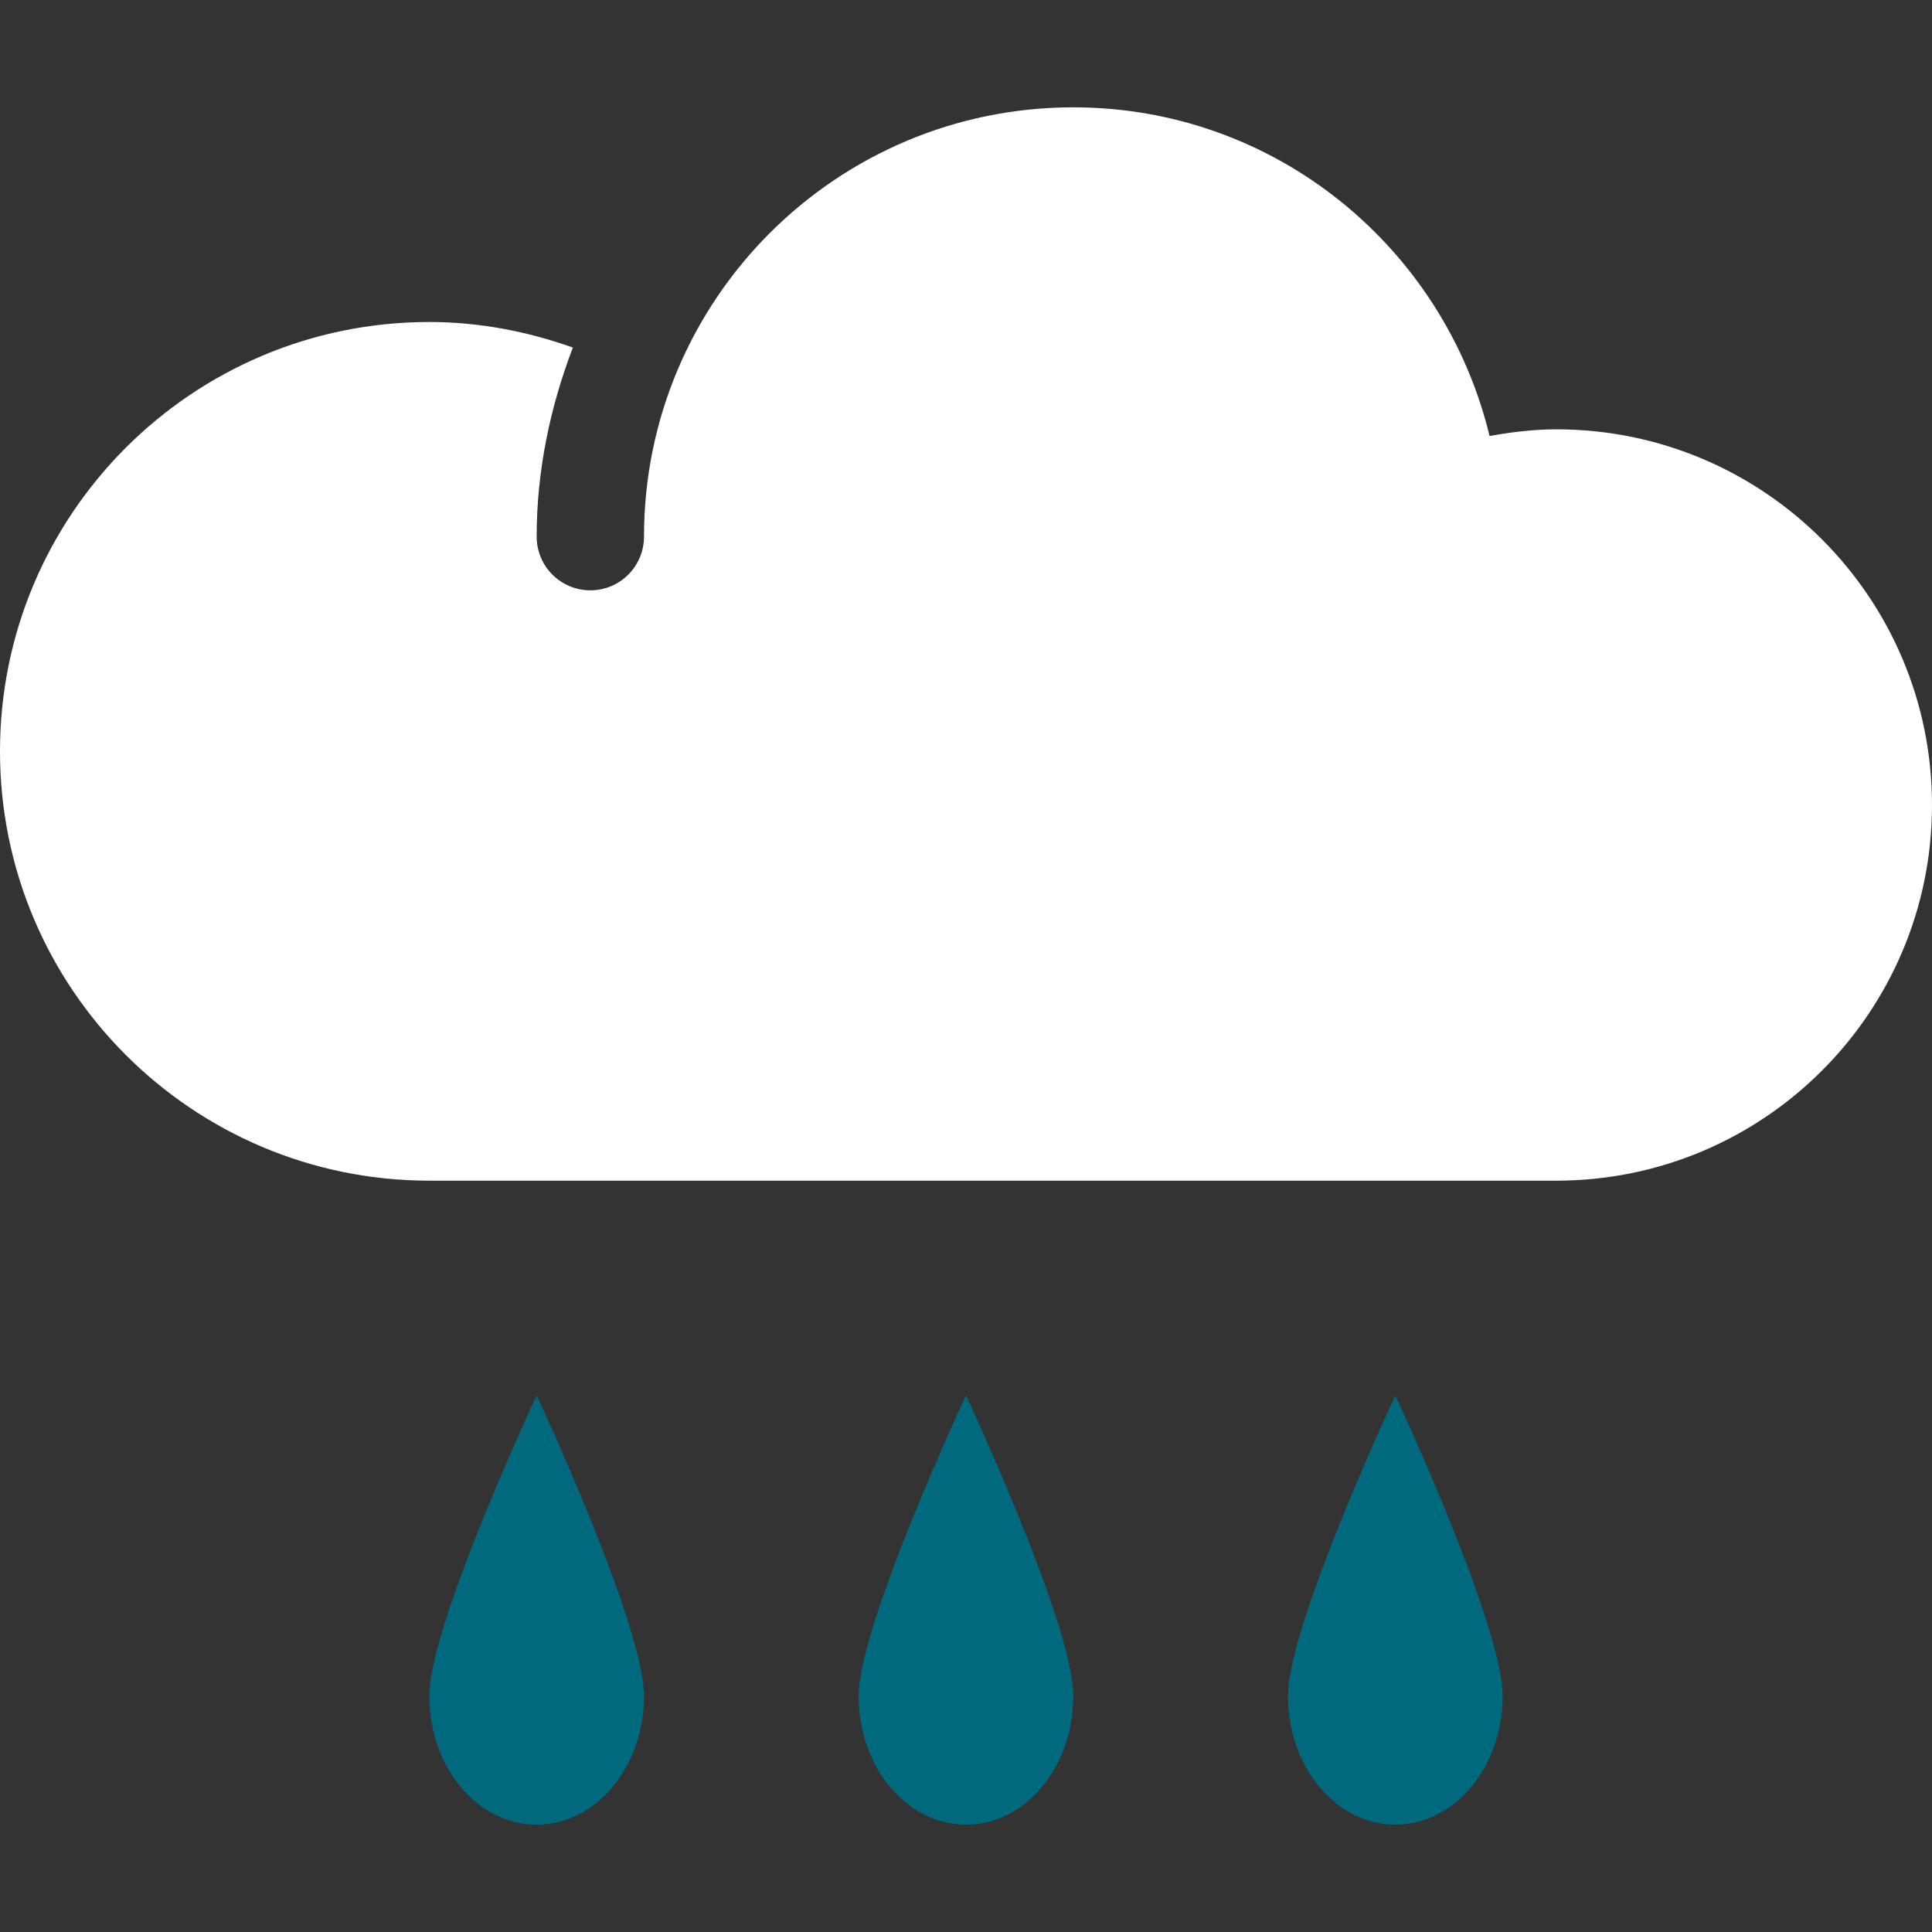 <?xml version="1.0" encoding="iso-8859-1"?>
<!-- Generator: Adobe Illustrator 16.0.0, SVG Export Plug-In . SVG Version: 6.00 Build 0)  -->
<!DOCTYPE svg PUBLIC "-//W3C//DTD SVG 1.1//EN" "http://www.w3.org/Graphics/SVG/1.1/DTD/svg11.dtd">
<svg version="1.1" id="Layer_1" xmlns="http://www.w3.org/2000/svg" xmlns:xlink="http://www.w3.org/1999/xlink" x="0px" y="0px"
	 viewBox="0 0 18 18" style="enable-background:new 0 0 18 18;" xml:space="preserve">
<rect x="0" y="0" width="18" height="18" fill="#333333" stroke="none"/>
<g>
	<defs>
		<rect id="SVGID_1_" width="18" height="18"/>
	</defs>
	<clipPath id="SVGID_2_">
		<use xlink:href="#SVGID_1_"  style="overflow:visible;"/>
	</clipPath>
	<path style="clip-path:url(#SVGID_2_);fill-rule:evenodd;clip-rule:evenodd;fill:#fff;" d="M14.5,4
		c-0.213,0-0.42,0.026-0.622,0.062C13.454,2.308,11.884,1,10,1C7.791,1,6,2.791,6,5c0,0.276-0.224,0.5-0.5,0.5S5,5.276,5,5
		c0-0.622,0.128-1.212,0.337-1.762C4.918,3.089,4.47,3,4,3C1.791,3,0,4.791,0,7s1.791,4,4,4h10.5c1.933,0,3.5-1.567,3.5-3.5
		C18,5.567,16.433,4,14.5,4"/>
	<path style="clip-path:url(#SVGID_2_);fill-rule:evenodd;clip-rule:evenodd;fill:#00697D;" d="M10,15.8c0,0.664-0.447,1.2-1,1.2
		c-0.553,0-1-0.536-1-1.2C8,15.137,9,13,9,13S10,15.137,10,15.8"/>
	<path style="clip-path:url(#SVGID_2_);fill-rule:evenodd;clip-rule:evenodd;fill:#00697D;" d="M6,15.8C6,16.464,5.553,17,5,17
		s-1-0.536-1-1.2C4,15.137,5,13,5,13S6,15.137,6,15.8"/>
	<path style="clip-path:url(#SVGID_2_);fill-rule:evenodd;clip-rule:evenodd;fill:#00697D;" d="M14,15.8c0,0.664-0.447,1.2-1,1.2
		s-1-0.536-1-1.2c0-0.663,1-2.8,1-2.8S14,15.137,14,15.8"/>
</g>
</svg>
